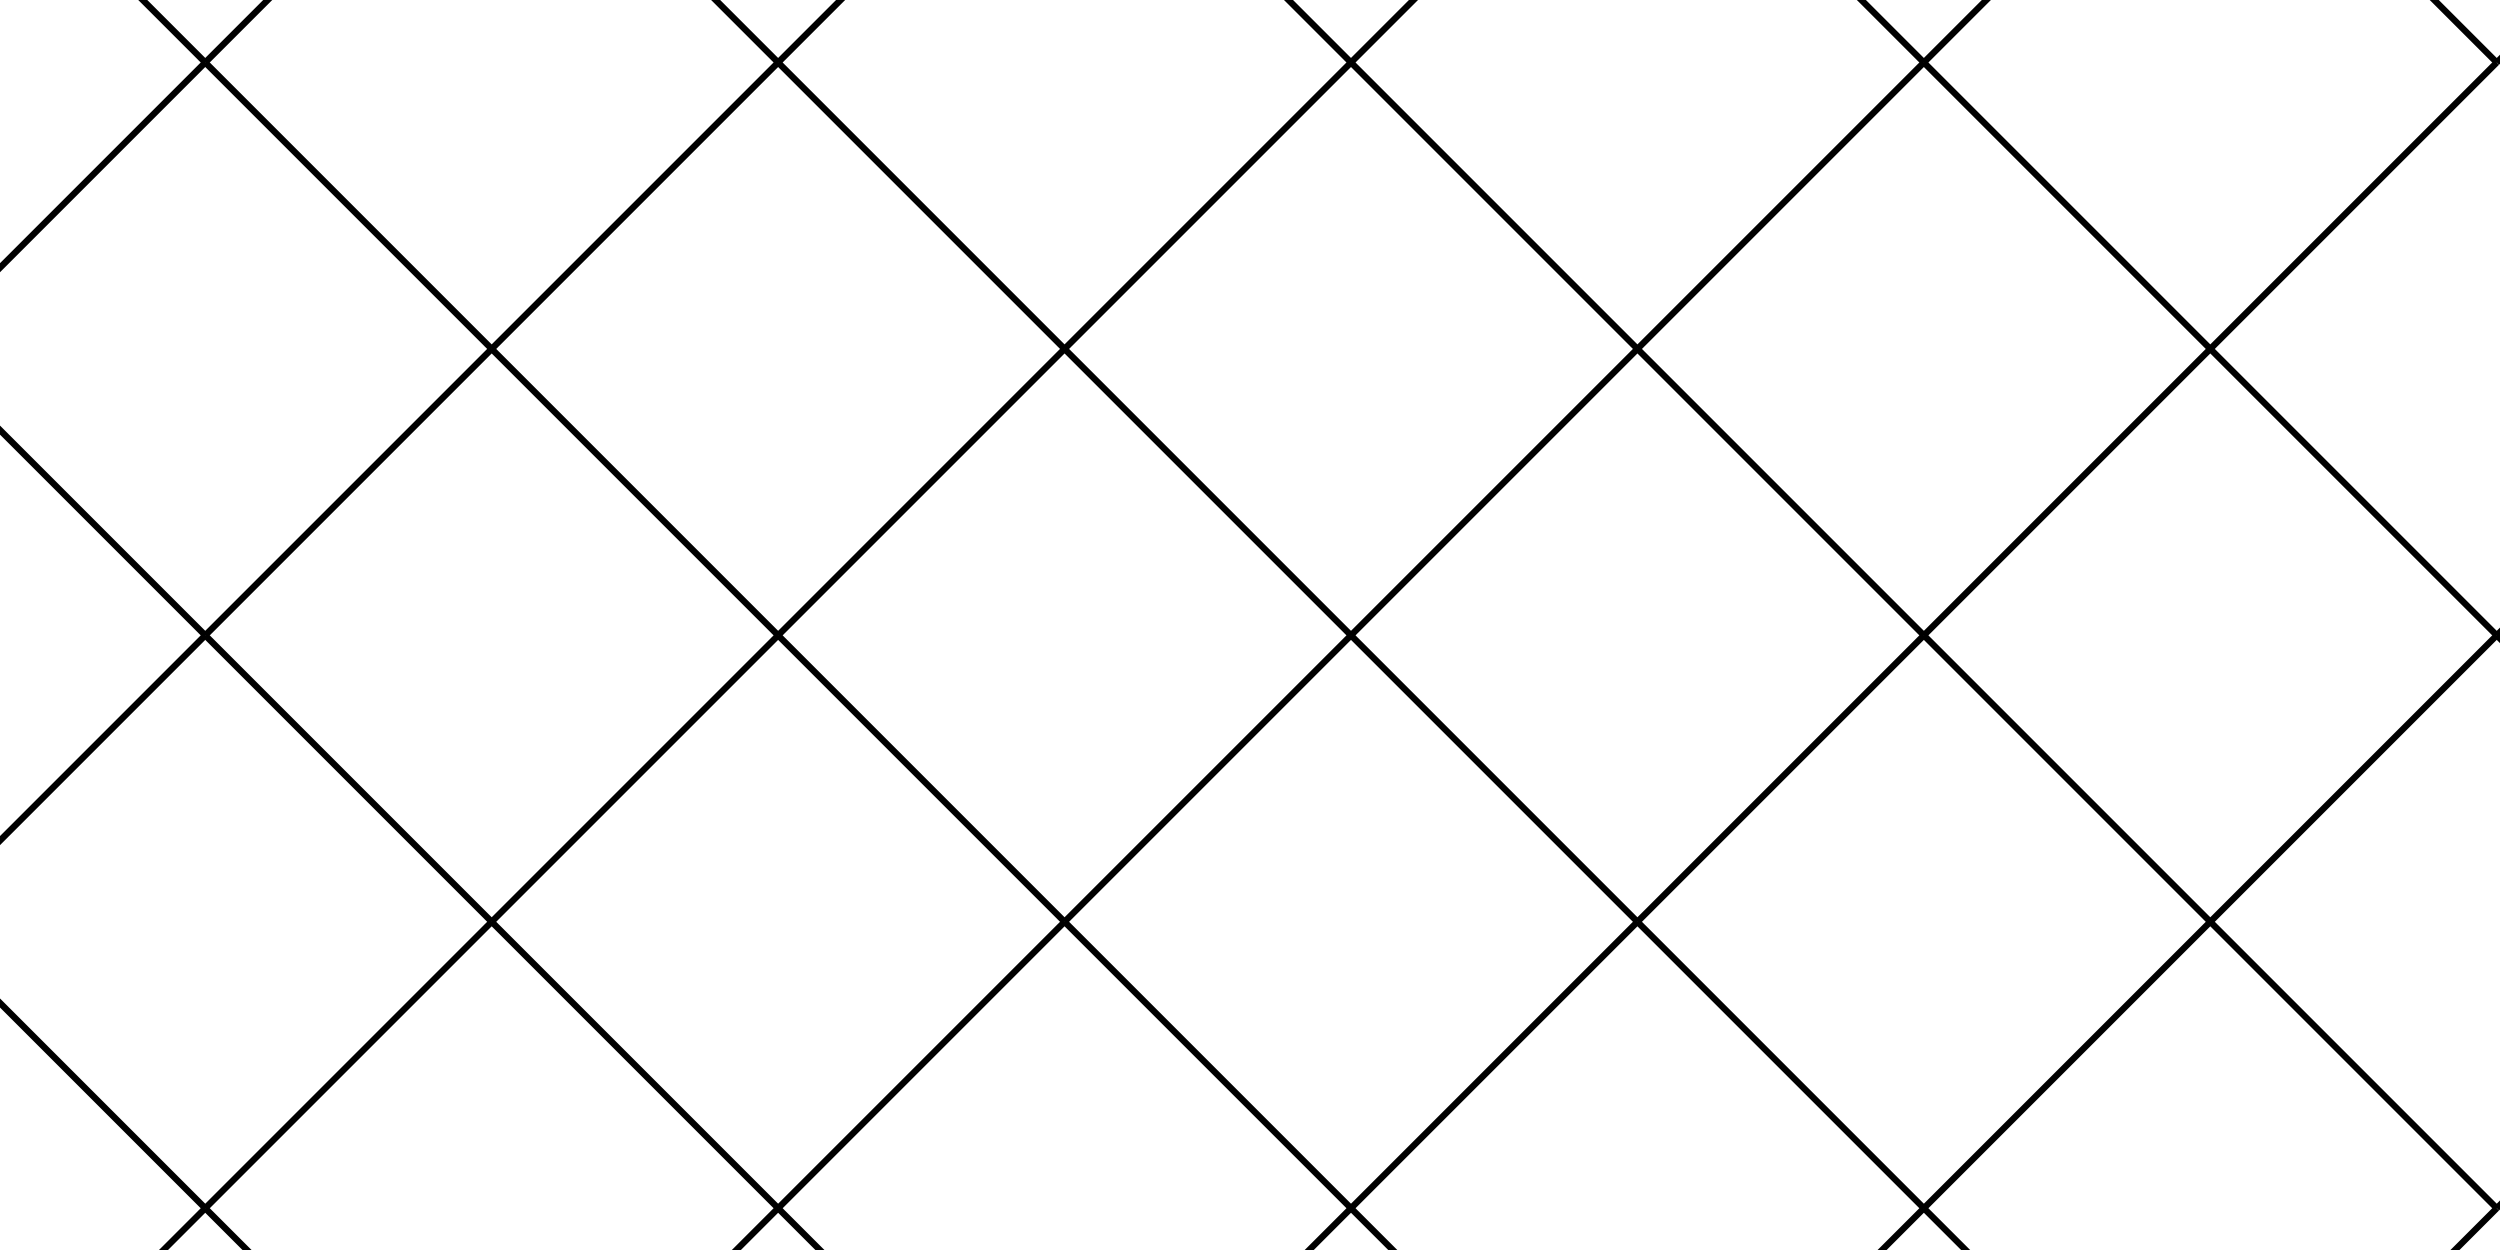 <?xml version="1.0" encoding="UTF-8" standalone="no"?>
<svg
   xmlns:dc="http://purl.org/dc/elements/1.1/"
   xmlns:cc="http://creativecommons.org/ns#"
   xmlns:rdf="http://www.w3.org/1999/02/22-rdf-syntax-ns#"
   xmlns:svg="http://www.w3.org/2000/svg"
   xmlns="http://www.w3.org/2000/svg"
   xmlns:sodipodi="http://sodipodi.sourceforge.net/DTD/sodipodi-0.dtd"
   xmlns:inkscape="http://www.inkscape.org/namespaces/inkscape"
   width="240mm"
   height="120mm"
   viewBox="0 0 240 120"
   version="1.1"
   id="svg8"
   inkscape:version="1.0.2 (e86c870879, 2021-01-15, custom)"
   sodipodi:docname="3.svg">
  <defs
     id="defs2" />
  <sodipodi:namedview
     id="base"
     pagecolor="#ffffff"
     bordercolor="#666666"
     borderopacity="1.0"
     inkscape:pageopacity="0.0"
     inkscape:pageshadow="2"
     inkscape:zoom="0.49773381"
     inkscape:cx="342.98318"
     inkscape:cy="226.06133"
     inkscape:document-units="mm"
     inkscape:current-layer="layer1"
     showgrid="false"
     showborder="true"
     width="200mm"
     showguides="true"
     inkscape:guide-bbox="true"
     inkscape:window-width="632"
     inkscape:window-height="892"
     inkscape:window-x="4"
     inkscape:window-y="4"
     inkscape:window-maximized="1"
     inkscape:document-rotation="0">
    <inkscape:grid
       type="xygrid"
       id="grid815"
       units="mm"
       spacingx="10"
       spacingy="10"
       empspacing="4"
       dotted="false" />
  </sodipodi:namedview>
  <g
     inkscape:label="Layer 1"
     inkscape:groupmode="layer"
     id="layer1"
     transform="translate(0,-177)">
    <path
       style="fill:#000000;fill-opacity:1;stroke:#000000;stroke-width:0.616;stroke-linecap:butt;stroke-linejoin:miter;stroke-dasharray:none;stroke-opacity:1;marker-start:none;marker-end:none"
       d="m 102.196,210.497 27.498,27.498"
       id="path8" />
    <path
       style="fill:#000000;fill-opacity:1;stroke:#000000;stroke-width:0.616;stroke-linecap:butt;stroke-linejoin:miter;stroke-dasharray:none;stroke-opacity:1;marker-start:none;marker-end:none"
       d="m 129.694,237.995 27.498,-27.498"
       id="path8-3" />
    <path
       style="fill:#000000;fill-opacity:1;stroke:#000000;stroke-width:0.616;stroke-linecap:butt;stroke-linejoin:miter;stroke-dasharray:none;stroke-opacity:1;marker-start:none;marker-end:none"
       d="M 102.196,265.493 129.694,237.995"
       id="path8-3-3" />
    <path
       style="fill:#000000;fill-opacity:1;stroke:#000000;stroke-width:0.616;stroke-linecap:butt;stroke-linejoin:miter;stroke-dasharray:none;stroke-opacity:1;marker-start:none;marker-end:none"
       d="M 74.699,237.995 102.196,210.497"
       id="path8-3-3-6" />
    <path
       style="fill:#000000;fill-opacity:1;stroke:#000000;stroke-width:0.616;stroke-linecap:butt;stroke-linejoin:miter;stroke-dasharray:none;stroke-opacity:1;marker-start:none;marker-end:none"
       d="m 129.694,237.995 27.498,27.498"
       id="path8-7" />
    <path
       style="fill:#000000;fill-opacity:1;stroke:#000000;stroke-width:0.616;stroke-linecap:butt;stroke-linejoin:miter;stroke-dasharray:none;stroke-opacity:1;marker-start:none;marker-end:none"
       d="m 157.192,210.497 27.498,27.498"
       id="path8-5" />
    <path
       style="fill:#000000;fill-opacity:1;stroke:#000000;stroke-width:0.616;stroke-linecap:butt;stroke-linejoin:miter;stroke-dasharray:none;stroke-opacity:1;marker-start:none;marker-end:none"
       d="m 74.699,237.995 27.498,27.498"
       id="path8-35" />
    <path
       style="fill:#000000;fill-opacity:1;stroke:#000000;stroke-width:0.616;stroke-linecap:butt;stroke-linejoin:miter;stroke-dasharray:none;stroke-opacity:1;marker-start:none;marker-end:none"
       d="m 157.192,265.493 27.498,-27.498"
       id="path8-3-6" />
    <path
       style="fill:#000000;fill-opacity:1;stroke:#000000;stroke-width:0.616;stroke-linecap:butt;stroke-linejoin:miter;stroke-dasharray:none;stroke-opacity:1;marker-start:none;marker-end:none"
       d="m 129.694,292.991 27.498,-27.498"
       id="path8-3-2" />
    <path
       style="fill:#000000;fill-opacity:1;stroke:#000000;stroke-width:0.616;stroke-linecap:butt;stroke-linejoin:miter;stroke-dasharray:none;stroke-opacity:1;marker-start:none;marker-end:none"
       d="m 102.196,210.497 27.498,-27.498"
       id="path8-3-9" />
    <path
       style="fill:#000000;fill-opacity:1;stroke:#000000;stroke-width:0.616;stroke-linecap:butt;stroke-linejoin:miter;stroke-dasharray:none;stroke-opacity:1;marker-start:none;marker-end:none"
       d="m 157.192,210.497 27.498,-27.498"
       id="path8-3-1" />
    <path
       style="fill:#000000;fill-opacity:1;stroke:#000000;stroke-width:0.616;stroke-linecap:butt;stroke-linejoin:miter;stroke-dasharray:none;stroke-opacity:1;marker-start:none;marker-end:none"
       d="M 47.201,265.493 74.699,237.995"
       id="path8-3-27" />
    <path
       style="fill:#000000;fill-opacity:1;stroke:#000000;stroke-width:0.616;stroke-linecap:butt;stroke-linejoin:miter;stroke-dasharray:none;stroke-opacity:1;marker-start:none;marker-end:none"
       d="m 184.69,237.995 27.498,-27.498"
       id="path8-3-0" />
    <path
       style="fill:#000000;fill-opacity:1;stroke:#000000;stroke-width:0.616;stroke-linecap:butt;stroke-linejoin:miter;stroke-dasharray:none;stroke-opacity:1;marker-start:none;marker-end:none"
       d="M 74.699,292.991 102.196,265.493"
       id="path8-3-93" />
    <path
       style="fill:#000000;fill-opacity:1;stroke:#000000;stroke-width:0.616;stroke-linecap:butt;stroke-linejoin:miter;stroke-dasharray:none;stroke-opacity:1;marker-start:none;marker-end:none"
       d="m 129.694,182.999 27.498,27.498"
       id="path8-7-6" />
    <path
       style="fill:#000000;fill-opacity:1;stroke:#000000;stroke-width:0.616;stroke-linecap:butt;stroke-linejoin:miter;stroke-dasharray:none;stroke-opacity:1;marker-start:none;marker-end:none"
       d="m 102.196,265.493 27.498,27.498"
       id="path8-7-0" />
    <path
       style="fill:#000000;fill-opacity:1;stroke:#000000;stroke-width:0.616;stroke-linecap:butt;stroke-linejoin:miter;stroke-dasharray:none;stroke-opacity:1;marker-start:none;marker-end:none"
       d="m 184.69,237.995 27.498,27.498"
       id="path8-7-62" />
    <path
       style="fill:#000000;fill-opacity:1;stroke:#000000;stroke-width:0.616;stroke-linecap:butt;stroke-linejoin:miter;stroke-dasharray:none;stroke-opacity:1;marker-start:none;marker-end:none"
       d="m 157.192,265.493 27.498,27.498"
       id="path8-7-61" />
    <path
       style="fill:#000000;fill-opacity:1;stroke:#000000;stroke-width:0.616;stroke-linecap:butt;stroke-linejoin:miter;stroke-dasharray:none;stroke-opacity:1;marker-start:none;marker-end:none"
       d="m 129.694,292.991 27.498,27.498"
       id="path8-7-8" />
    <path
       style="fill:#000000;fill-opacity:1;stroke:#000000;stroke-width:0.616;stroke-linecap:butt;stroke-linejoin:miter;stroke-dasharray:none;stroke-opacity:1;marker-start:none;marker-end:none"
       d="M 74.699,292.991 102.196,320.488"
       id="path8-7-7" />
    <path
       style="fill:#000000;fill-opacity:1;stroke:#000000;stroke-width:0.616;stroke-linecap:butt;stroke-linejoin:miter;stroke-dasharray:none;stroke-opacity:1;marker-start:none;marker-end:none"
       d="m 102.196,320.488 27.498,27.498"
       id="path8-7-9" />
    <path
       style="fill:#000000;fill-opacity:1;stroke:#000000;stroke-width:0.616;stroke-linecap:butt;stroke-linejoin:miter;stroke-dasharray:none;stroke-opacity:1;marker-start:none;marker-end:none"
       d="m 212.188,210.497 27.498,27.498"
       id="path8-7-2" />
    <path
       style="fill:#000000;fill-opacity:1;stroke:#000000;stroke-width:0.616;stroke-linecap:butt;stroke-linejoin:miter;stroke-dasharray:none;stroke-opacity:1;marker-start:none;marker-end:none"
       d="m 184.69,182.999 27.498,27.498"
       id="path8-7-02" />
    <path
       style="fill:#000000;fill-opacity:1;stroke:#000000;stroke-width:0.616;stroke-linecap:butt;stroke-linejoin:miter;stroke-dasharray:none;stroke-opacity:1;marker-start:none;marker-end:none"
       d="m 157.192,155.501 27.498,27.498"
       id="path8-7-3" />
    <path
       style="fill:#000000;fill-opacity:1;stroke:#000000;stroke-width:0.616;stroke-linecap:butt;stroke-linejoin:miter;stroke-dasharray:none;stroke-opacity:1;marker-start:none;marker-end:none"
       d="m 102.196,155.501 27.498,27.498"
       id="path8-7-75" />
    <path
       style="fill:#000000;fill-opacity:1;stroke:#000000;stroke-width:0.616;stroke-linecap:butt;stroke-linejoin:miter;stroke-dasharray:none;stroke-opacity:1;marker-start:none;marker-end:none"
       d="m 129.694,128.004 27.498,27.498"
       id="path8-7-92" />
    <path
       style="fill:#000000;fill-opacity:1;stroke:#000000;stroke-width:0.616;stroke-linecap:butt;stroke-linejoin:miter;stroke-dasharray:none;stroke-opacity:1;marker-start:none;marker-end:none"
       d="m 74.699,182.999 27.498,27.498"
       id="path8-7-28" />
    <path
       style="fill:#000000;fill-opacity:1;stroke:#000000;stroke-width:0.616;stroke-linecap:butt;stroke-linejoin:miter;stroke-dasharray:none;stroke-opacity:1;marker-start:none;marker-end:none"
       d="m 47.201,210.497 27.498,27.498"
       id="path8-7-97" />
    <path
       style="fill:#000000;fill-opacity:1;stroke:#000000;stroke-width:0.616;stroke-linecap:butt;stroke-linejoin:miter;stroke-dasharray:none;stroke-opacity:1;marker-start:none;marker-end:none"
       d="M 19.703,237.995 47.201,265.493"
       id="path8-7-36" />
    <path
       style="fill:#000000;fill-opacity:1;stroke:#000000;stroke-width:0.616;stroke-linecap:butt;stroke-linejoin:miter;stroke-dasharray:none;stroke-opacity:1;marker-start:none;marker-end:none"
       d="m 47.201,265.493 27.498,27.498"
       id="path8-7-1" />
    <path
       style="fill:#000000;fill-opacity:1;stroke:#000000;stroke-width:0.616;stroke-linecap:butt;stroke-linejoin:miter;stroke-dasharray:none;stroke-opacity:1;marker-start:none;marker-end:none"
       d="M 19.703,237.995 47.201,210.497"
       id="path8-3-3-6-2" />
    <path
       style="fill:#000000;fill-opacity:1;stroke:#000000;stroke-width:0.616;stroke-linecap:butt;stroke-linejoin:miter;stroke-dasharray:none;stroke-opacity:1;marker-start:none;marker-end:none"
       d="M 47.201,210.497 74.699,182.999"
       id="path8-3-3-6-9" />
    <path
       style="fill:#000000;fill-opacity:1;stroke:#000000;stroke-width:0.616;stroke-linecap:butt;stroke-linejoin:miter;stroke-dasharray:none;stroke-opacity:1;marker-start:none;marker-end:none"
       d="M 74.699,182.999 102.196,155.501"
       id="path8-3-3-6-3" />
    <path
       style="fill:#000000;fill-opacity:1;stroke:#000000;stroke-width:0.616;stroke-linecap:butt;stroke-linejoin:miter;stroke-dasharray:none;stroke-opacity:1;marker-start:none;marker-end:none"
       d="m 102.196,155.501 27.498,-27.498"
       id="path8-3-3-6-1" />
    <path
       style="fill:#000000;fill-opacity:1;stroke:#000000;stroke-width:0.616;stroke-linecap:butt;stroke-linejoin:miter;stroke-dasharray:none;stroke-opacity:1;marker-start:none;marker-end:none"
       d="M 129.694,182.999 157.192,155.501"
       id="path8-3-3-6-94" />
    <path
       style="fill:#000000;fill-opacity:1;stroke:#000000;stroke-width:0.616;stroke-linecap:butt;stroke-linejoin:miter;stroke-dasharray:none;stroke-opacity:1;marker-start:none;marker-end:none"
       d="m 102.196,320.488 27.498,-27.498"
       id="path8-3-3-6-7" />
    <path
       style="fill:#000000;fill-opacity:1;stroke:#000000;stroke-width:0.616;stroke-linecap:butt;stroke-linejoin:miter;stroke-dasharray:none;stroke-opacity:1;marker-start:none;marker-end:none"
       d="m 129.694,347.986 27.498,-27.498"
       id="path8-3-3-6-8" />
    <path
       style="fill:#000000;fill-opacity:1;stroke:#000000;stroke-width:0.616;stroke-linecap:butt;stroke-linejoin:miter;stroke-dasharray:none;stroke-opacity:1;marker-start:none;marker-end:none"
       d="m 157.192,320.488 27.498,-27.498"
       id="path8-3-3-6-4" />
    <path
       style="fill:#000000;fill-opacity:1;stroke:#000000;stroke-width:0.616;stroke-linecap:butt;stroke-linejoin:miter;stroke-dasharray:none;stroke-opacity:1;marker-start:none;marker-end:none"
       d="m 184.69,292.991 27.498,-27.498"
       id="path8-3-3-6-5" />
    <path
       style="fill:#000000;fill-opacity:1;stroke:#000000;stroke-width:0.616;stroke-linecap:butt;stroke-linejoin:miter;stroke-dasharray:none;stroke-opacity:1;marker-start:none;marker-end:none"
       d="m 212.188,265.493 27.498,-27.498"
       id="path8-3-3-6-0" />
    <path
       style="fill:#000000;fill-opacity:1;stroke:#000000;stroke-width:0.616;stroke-linecap:butt;stroke-linejoin:miter;stroke-dasharray:none;stroke-opacity:1;marker-start:none;marker-end:none"
       d="m 212.188,210.497 27.498,-27.498"
       id="path8-3-3-6-0-3" />
    <path
       style="fill:#000000;fill-opacity:1;stroke:#000000;stroke-width:0.616;stroke-linecap:butt;stroke-linejoin:miter;stroke-dasharray:none;stroke-opacity:1;marker-start:none;marker-end:none"
       d="m 184.69,182.999 27.498,-27.498"
       id="path8-3-3-6-0-6" />
    <path
       style="fill:#000000;fill-opacity:1;stroke:#000000;stroke-width:0.616;stroke-linecap:butt;stroke-linejoin:miter;stroke-dasharray:none;stroke-opacity:1;marker-start:none;marker-end:none"
       d="m 239.686,237.995 27.498,-27.498"
       id="path8-3-3-6-0-1"
       inkscape:transform-center-x="3.7168302"
       inkscape:transform-center-y="7.9715794" />
    <path
       style="fill:#000000;fill-opacity:1;stroke:#000000;stroke-width:0.616;stroke-linecap:butt;stroke-linejoin:miter;stroke-dasharray:none;stroke-opacity:1;marker-start:none;marker-end:none"
       d="m 47.201,320.488 27.498,-27.498"
       id="path8-3-3-6-0-0" />
    <path
       style="fill:#000000;fill-opacity:1;stroke:#000000;stroke-width:0.616;stroke-linecap:butt;stroke-linejoin:miter;stroke-dasharray:none;stroke-opacity:1;marker-start:none;marker-end:none"
       d="M 19.703,292.991 47.201,265.493"
       id="path8-3-3-6-0-63" />
    <path
       style="fill:#000000;fill-opacity:1;stroke:#000000;stroke-width:0.616;stroke-linecap:butt;stroke-linejoin:miter;stroke-dasharray:none;stroke-opacity:1;marker-start:none;marker-end:none"
       d="m -7.795,265.493 27.498,-27.498"
       id="path8-3-3-6-0-63-2" />
    <path
       style="fill:#000000;fill-opacity:1;stroke:#000000;stroke-width:0.616;stroke-linecap:butt;stroke-linejoin:miter;stroke-dasharray:none;stroke-opacity:1;marker-start:none;marker-end:none"
       d="M -7.795,320.488 19.703,292.991"
       id="path8-3-3-6-0-63-0" />
    <path
       style="fill:#000000;fill-opacity:1;stroke:#000000;stroke-width:0.616;stroke-linecap:butt;stroke-linejoin:miter;stroke-dasharray:none;stroke-opacity:1;marker-start:none;marker-end:none"
       d="m 239.686,182.999 27.498,-27.498"
       id="path8-3-3-6-0-63-0-6" />
    <path
       style="fill:#000000;fill-opacity:1;stroke:#000000;stroke-width:0.616;stroke-linecap:butt;stroke-linejoin:miter;stroke-dasharray:none;stroke-opacity:1;marker-start:none;marker-end:none"
       d="m 212.188,155.501 27.498,27.498"
       id="path8-5-1" />
    <path
       style="fill:#000000;fill-opacity:1;stroke:#000000;stroke-width:0.616;stroke-linecap:butt;stroke-linejoin:miter;stroke-dasharray:none;stroke-opacity:1;marker-start:none;marker-end:none"
       d="m 212.188,265.493 27.498,27.498"
       id="path8-5-5" />
    <path
       style="fill:#000000;fill-opacity:1;stroke:#000000;stroke-width:0.616;stroke-linecap:butt;stroke-linejoin:miter;stroke-dasharray:none;stroke-opacity:1;marker-start:none;marker-end:none"
       d="m 184.69,292.991 27.498,27.498"
       id="path8-5-54" />
    <path
       style="fill:#000000;fill-opacity:1;stroke:#000000;stroke-width:0.616;stroke-linecap:butt;stroke-linejoin:miter;stroke-dasharray:none;stroke-opacity:1;marker-start:none;marker-end:none"
       d="m 239.686,237.995 27.498,27.498"
       id="path8-5-7" />
    <path
       style="fill:#000000;fill-opacity:1;stroke:#000000;stroke-width:0.616;stroke-linecap:butt;stroke-linejoin:miter;stroke-dasharray:none;stroke-opacity:1;marker-start:none;marker-end:none"
       d="M 212.188,320.488 239.686,292.991"
       id="path8-3-3-6-5-6" />
    <path
       style="fill:#000000;fill-opacity:1;stroke:#000000;stroke-width:0.616;stroke-linecap:butt;stroke-linejoin:miter;stroke-dasharray:none;stroke-opacity:1;marker-start:none;marker-end:none"
       d="M 239.686,292.991 267.184,265.493"
       id="path8-3-3-6-5-5" />
    <path
       style="fill:#000000;fill-opacity:1;stroke:#000000;stroke-width:0.616;stroke-linecap:butt;stroke-linejoin:miter;stroke-dasharray:none;stroke-opacity:1;marker-start:none;marker-end:none"
       d="m -7.795,210.497 27.498,27.498"
       id="path8-7-36-6" />
    <path
       style="fill:#000000;fill-opacity:1;stroke:#000000;stroke-width:0.616;stroke-linecap:butt;stroke-linejoin:miter;stroke-dasharray:none;stroke-opacity:1;marker-start:none;marker-end:none"
       d="m 19.703,182.999 27.498,27.498"
       id="path8-7-36-9" />
    <path
       style="fill:#000000;fill-opacity:1;stroke:#000000;stroke-width:0.616;stroke-linecap:butt;stroke-linejoin:miter;stroke-dasharray:none;stroke-opacity:1;marker-start:none;marker-end:none"
       d="m 47.201,155.501 27.498,27.498"
       id="path8-7-36-3" />
    <path
       style="fill:#000000;fill-opacity:1;stroke:#000000;stroke-width:0.616;stroke-linecap:butt;stroke-linejoin:miter;stroke-dasharray:none;stroke-opacity:1;marker-start:none;marker-end:none"
       d="M -7.795,210.497 19.703,182.999"
       id="path8-3-3-6-2-7" />
    <path
       style="fill:#000000;fill-opacity:1;stroke:#000000;stroke-width:0.616;stroke-linecap:butt;stroke-linejoin:miter;stroke-dasharray:none;stroke-opacity:1;marker-start:none;marker-end:none"
       d="M 19.703,182.999 47.201,155.501"
       id="path8-3-3-6-2-4" />
    <path
       style="fill:#000000;fill-opacity:1;stroke:#000000;stroke-width:0.616;stroke-linecap:butt;stroke-linejoin:miter;stroke-dasharray:none;stroke-opacity:1;marker-start:none;marker-end:none"
       d="M -7.795,265.493 19.703,292.991"
       id="path8-7-36-6-5" />
    <path
       style="fill:#000000;fill-opacity:1;stroke:#000000;stroke-width:0.616;stroke-linecap:butt;stroke-linejoin:miter;stroke-dasharray:none;stroke-opacity:1;marker-start:none;marker-end:none"
       d="m 19.703,292.991 27.498,27.498"
       id="path8-7-36-6-2" />
    <path
       style="fill:#000000;fill-opacity:1;stroke:#000000;stroke-width:0.616;stroke-linecap:butt;stroke-linejoin:miter;stroke-dasharray:none;stroke-opacity:1;marker-start:none;marker-end:none"
       d="m -7.795,155.501 27.498,27.498"
       id="path8-7-36-6-54" />
  </g>
</svg>
